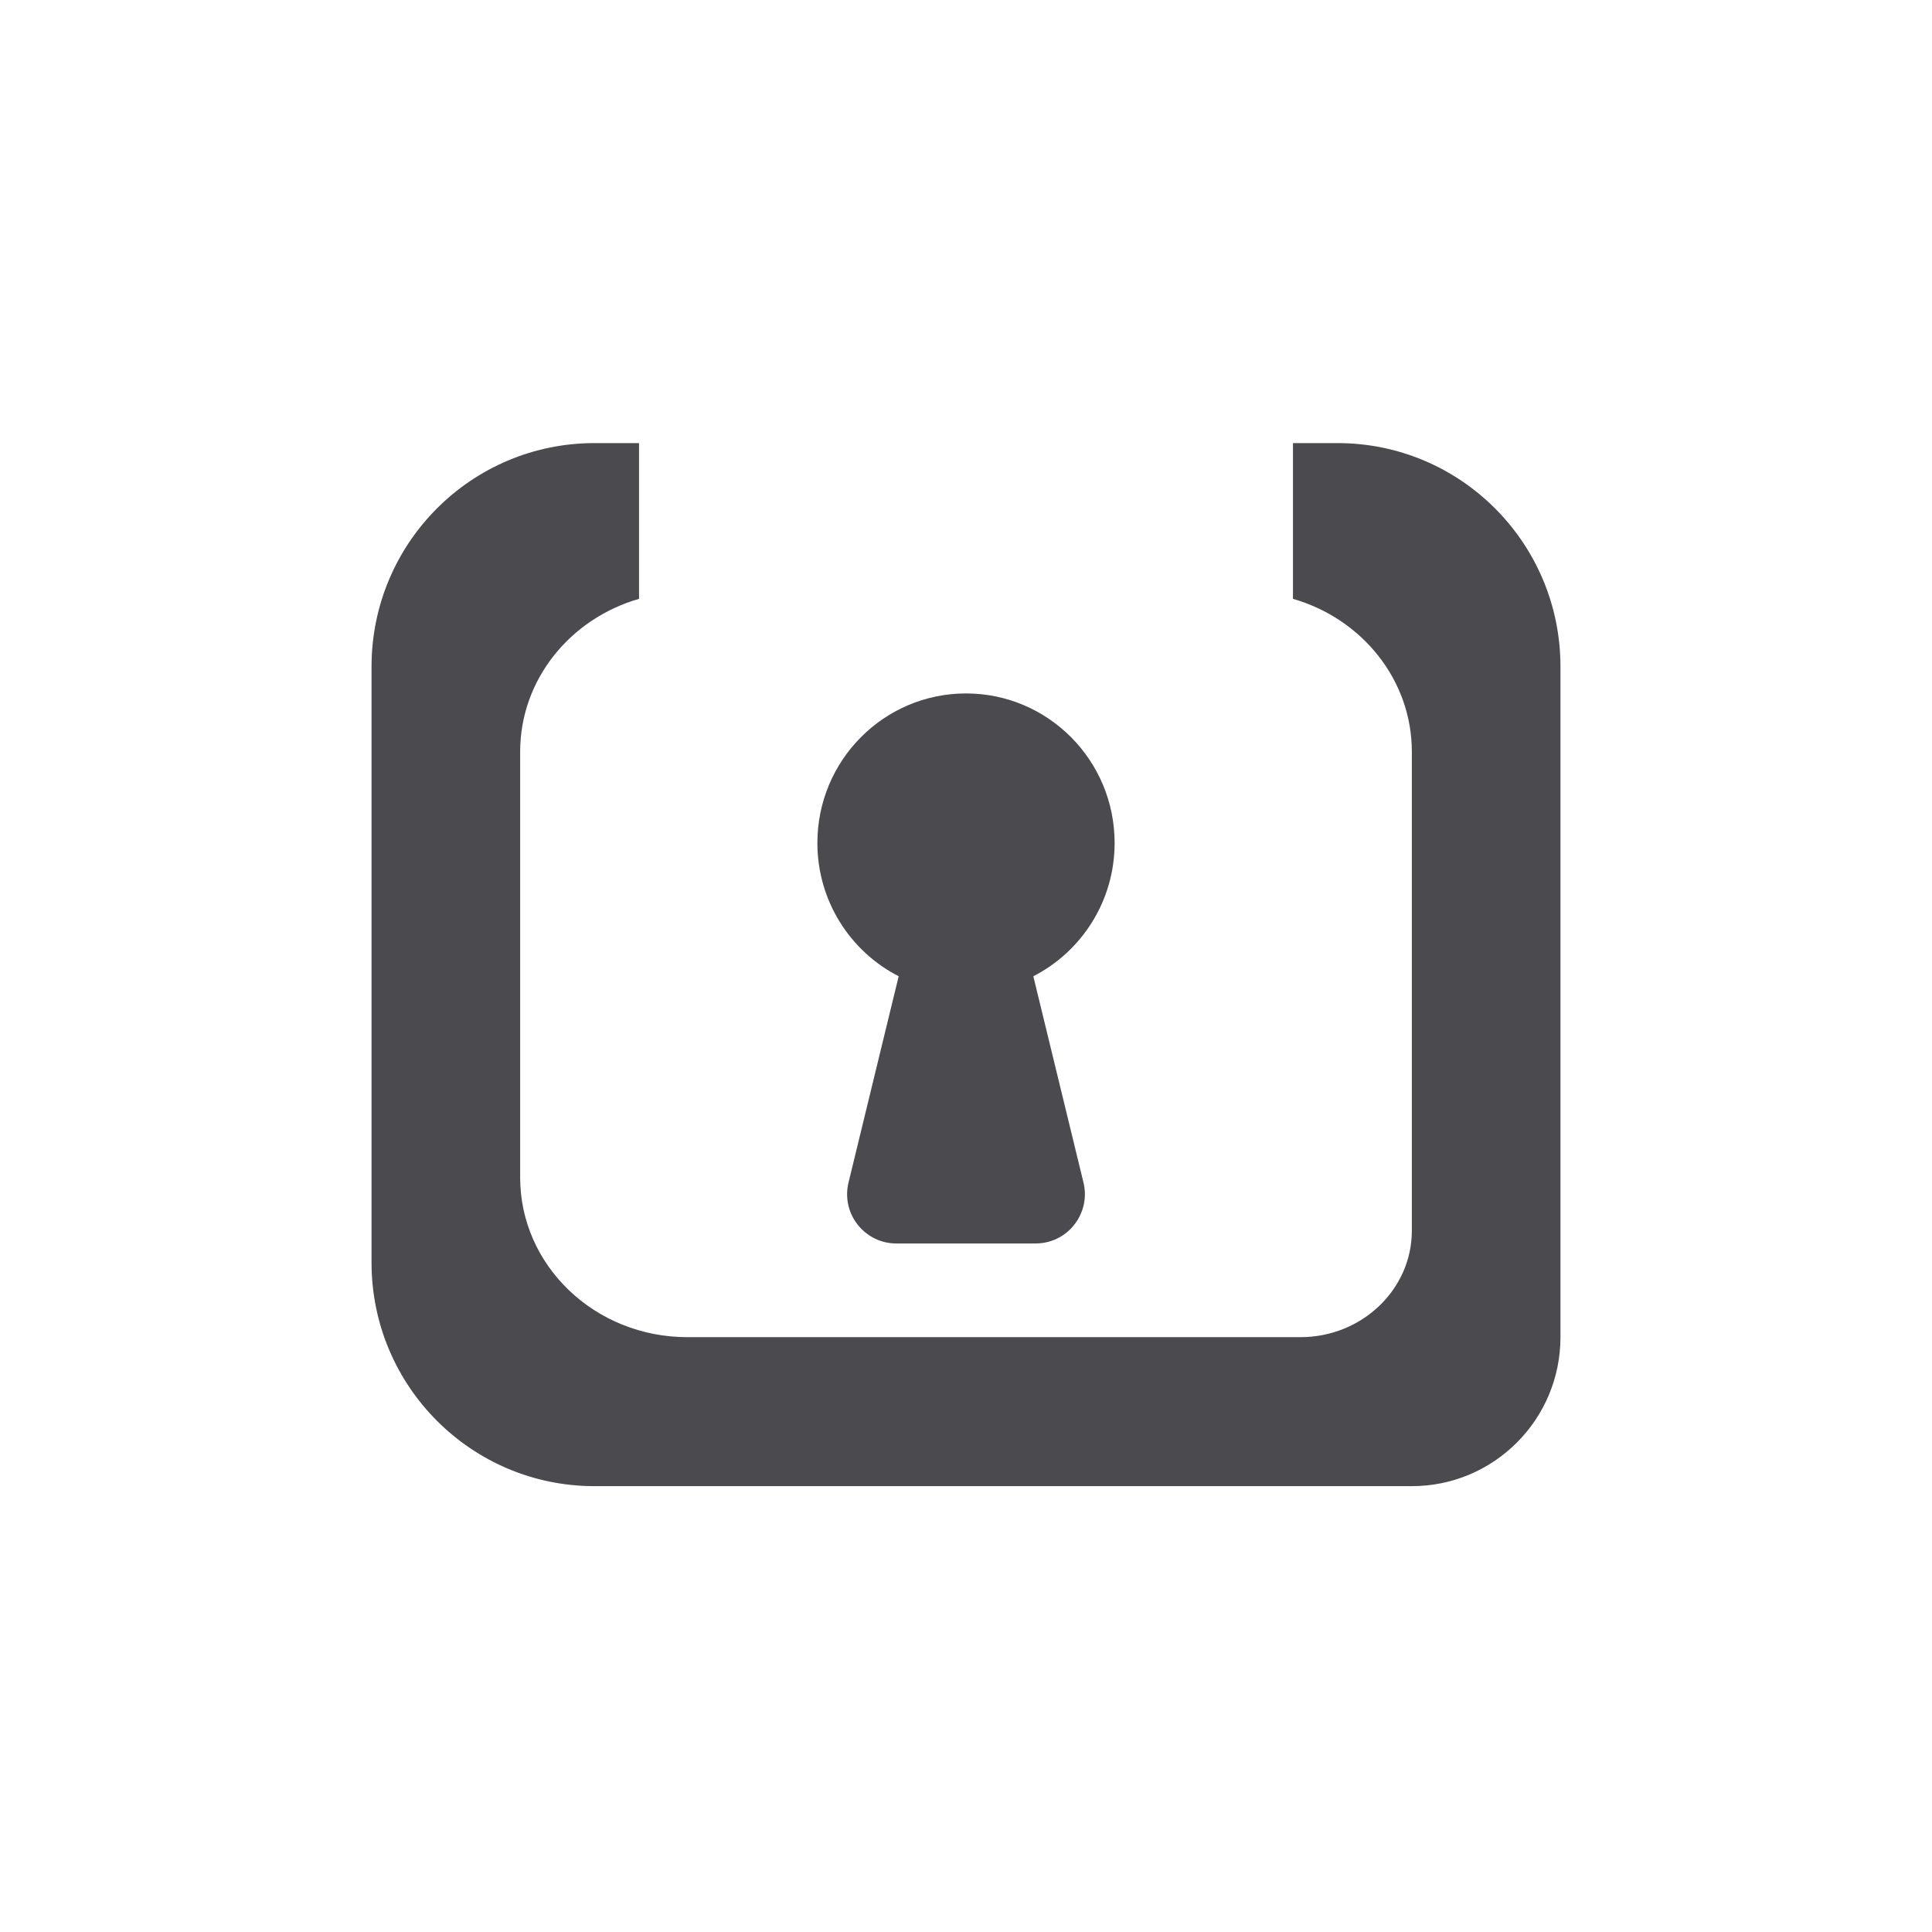 <?xml version="1.0" encoding="UTF-8"?>
<svg width="26px" height="26px" viewBox="0 0 26 26" version="1.1" xmlns="http://www.w3.org/2000/svg" xmlns:xlink="http://www.w3.org/1999/xlink">
    <!-- Generator: Sketch 46.2 (44496) - http://www.bohemiancoding.com/sketch -->
    <title>Browser / Icon</title>
    <desc>Created with Sketch.</desc>
    <defs></defs>
    <g id="Symbols" stroke="none" stroke-width="1" fill="none" fill-rule="evenodd">
        <g id="Browser-/-Icon" fill-rule="nonzero" fill="#4A4A4F">
            <g id="Icon" transform="translate(5, 5)">
                <g id="lockbox-icon">
                    <path d="M3.6,0.963 L3.6,3.059 C2.674,3.325 2,4.146 2,5.117 L2,10.846 C2,12.033 3.007,12.995 4.25,12.995 L12.5,12.995 C13.328,12.995 14,12.353 14,11.562 L14,5.117 C14,4.146 13.326,3.325 12.4,3.059 L12.4,0.963 L13,0.963 C14.657,0.963 16,2.309 16,3.971 L16,12.995 C16,14.102 15.105,15 14,15 L3,15 C1.343,15 2.02906125e-16,13.653 0,11.992 L0,3.971 C2.02906125e-16,2.309 1.343,0.963 3,0.963 L3.6,0.963 Z M7.094,8.138 C6.445,7.806 6,7.127 6,6.344 C6,5.233 6.895,4.332 8,4.332 C9.105,4.332 10,5.233 10,6.344 C10,7.127 9.555,7.806 8.906,8.138 L9.58,10.91 C9.669,11.265 9.453,11.625 9.099,11.714 C9.046,11.727 8.993,11.734 8.939,11.734 L7.061,11.734 C6.696,11.734 6.4,11.437 6.4,11.071 C6.4,11.016 6.407,10.962 6.42,10.91 L7.094,8.138 Z" id="Combined-Shape"></path>
                </g>
            </g>
        </g>
    </g>
</svg>